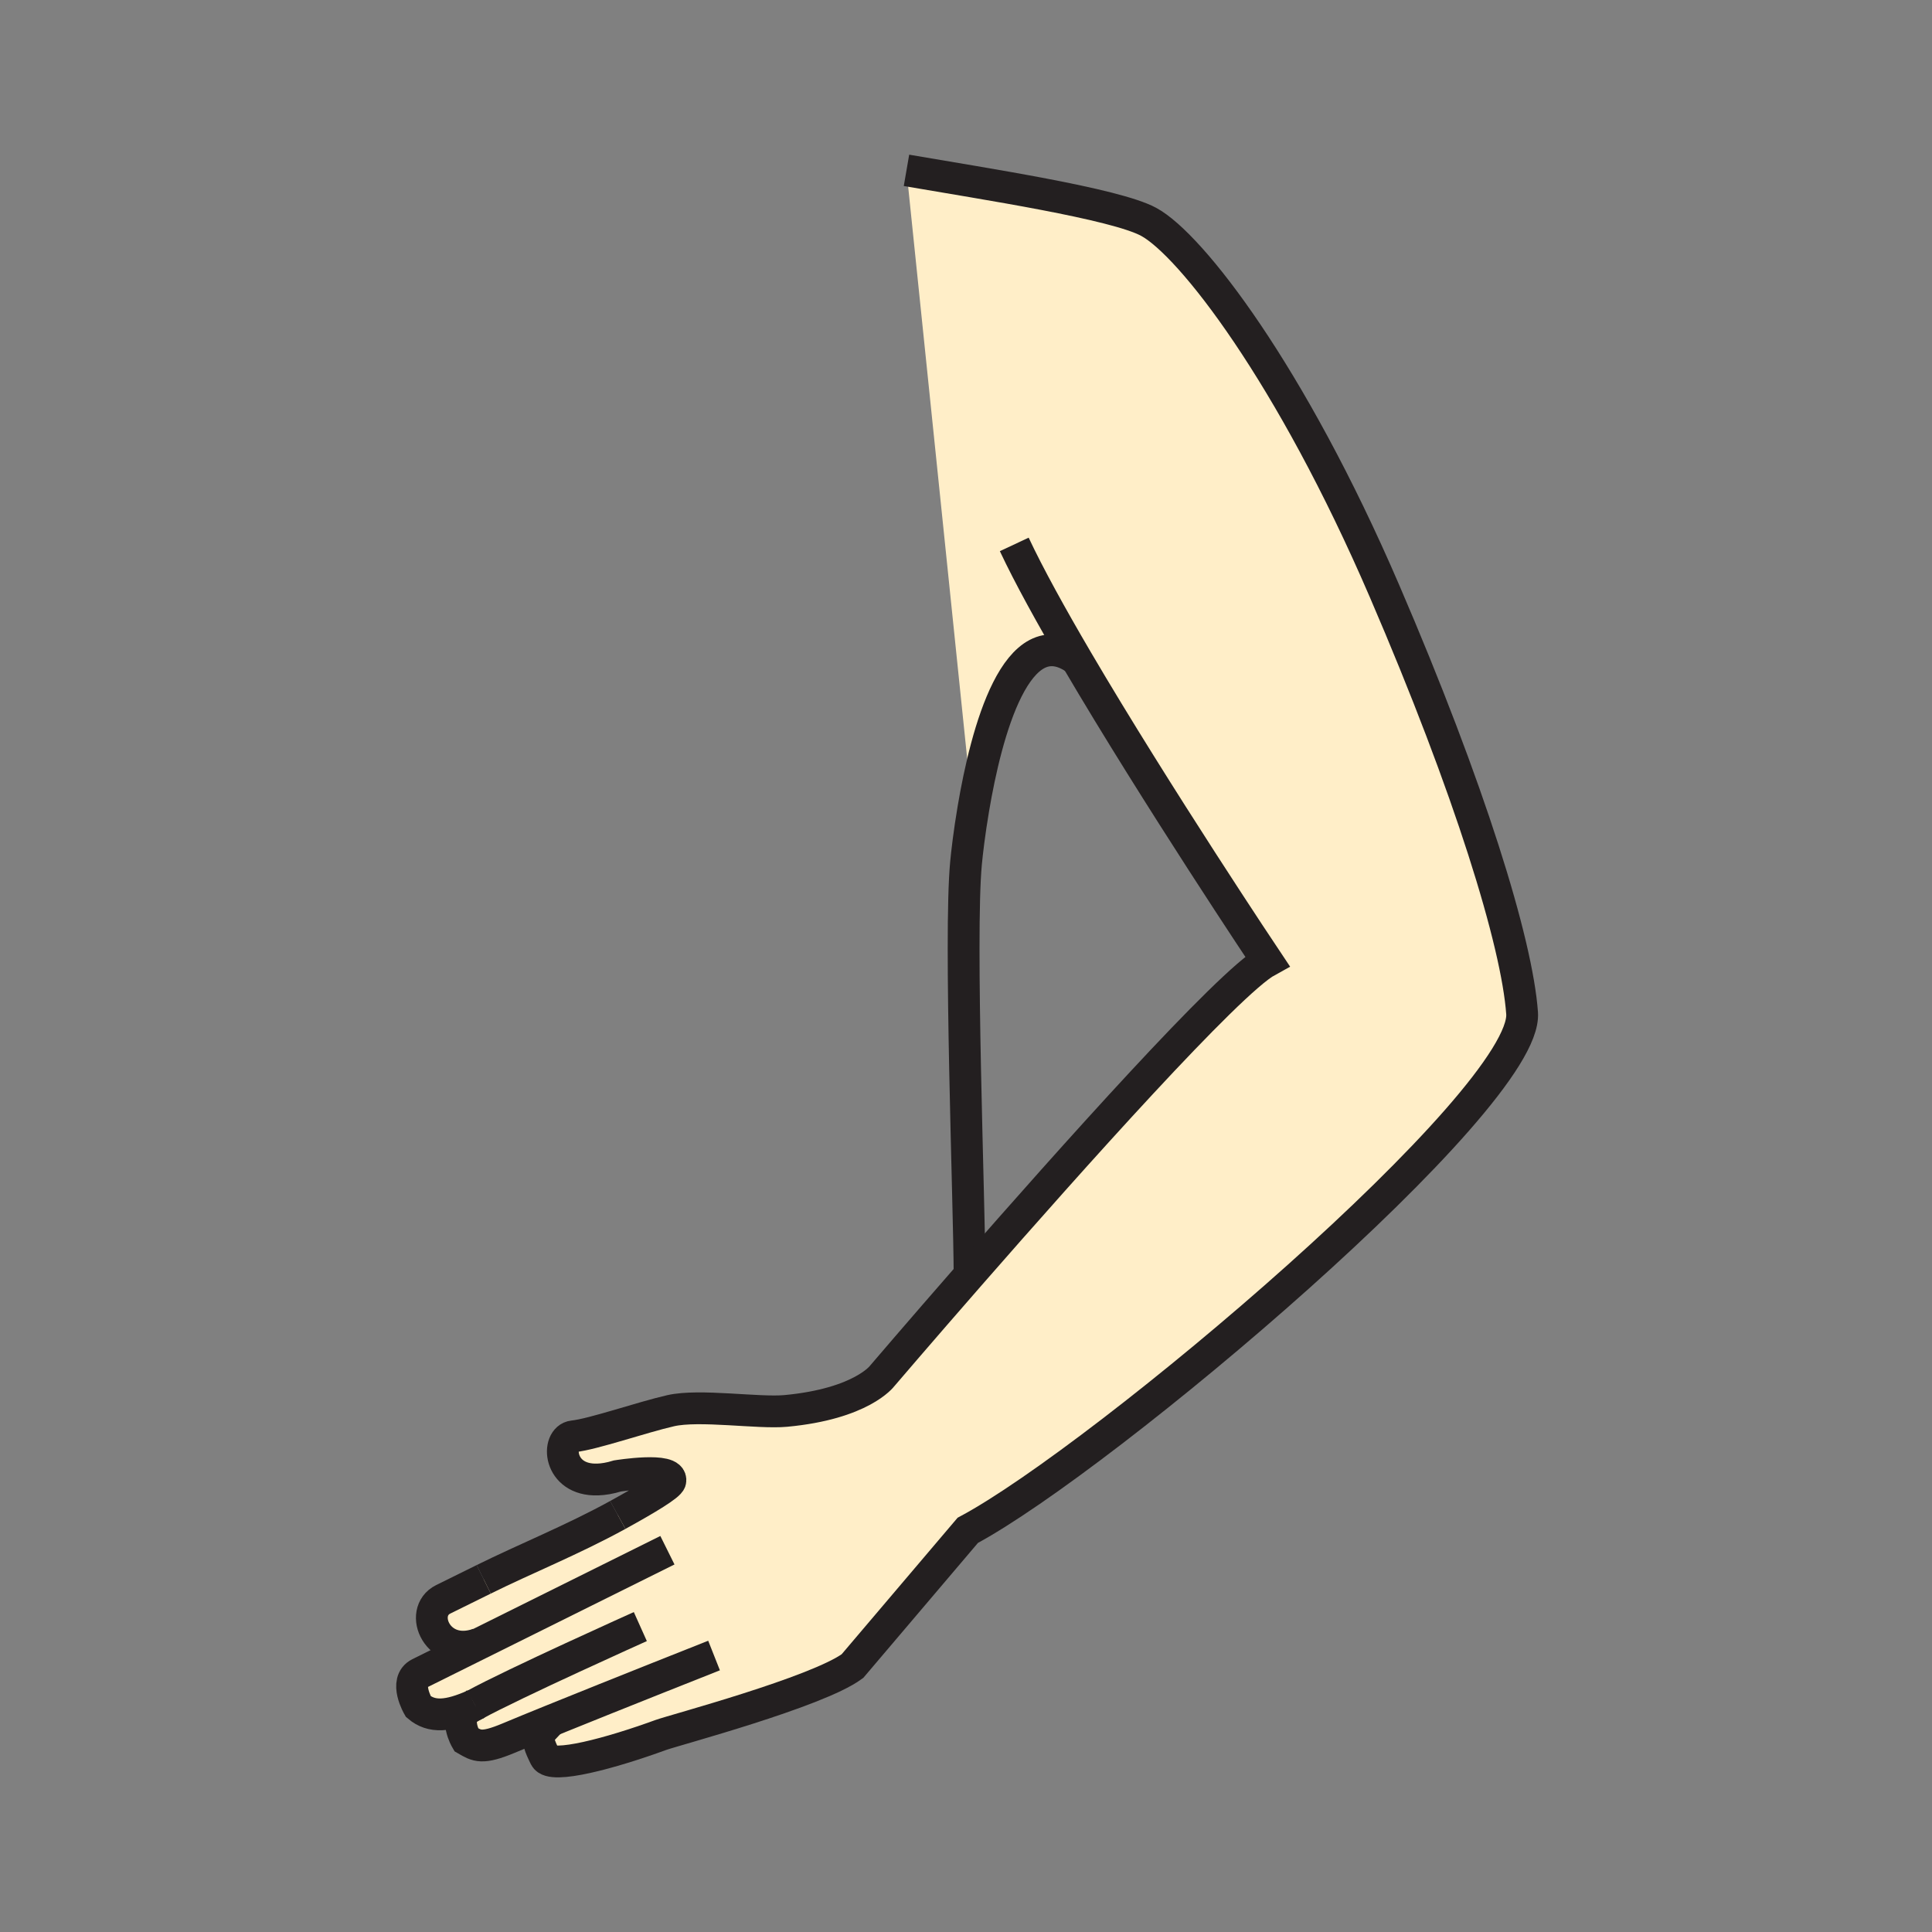 <?xml version="1.0" encoding="iso-8859-1"?>
<!-- Generator: Adobe Illustrator 12.0.1, SVG Export Plug-In . SVG Version: 6.00 Build 51448)  -->
<!DOCTYPE svg PUBLIC "-//W3C//DTD SVG 1.1//EN" "http://www.w3.org/Graphics/SVG/1.1/DTD/svg11.dtd">
<svg  version="1.1" id="Layer_1" xmlns="http://www.w3.org/2000/svg" xmlns:xlink="http://www.w3.org/1999/xlink" width="850.394" height="850.394"
	 viewBox="0 0 850.394 850.394" style="overflow:visible;enable-background:new 0 0 850.394 850.394;" xml:space="preserve">
<rect x="0" y="0" width="850.394" height="850.394" fill="#808080" stroke="none"/>
<g id="XMLID_1_">
	<g>
		<path style="fill:#FFEEC8;" d="M473.98,290.38c-26.44-19.08-39.881,32.01-45.561,65.69L428,356L399,74.98
			c34.45,5.95,91.77,14.65,106.6,22.67c18.561,10.03,62.521,66.65,103.78,162.45c37.57,87.2,58.38,154.83,60.59,185.87
			c2.71,37.87-184.22,195.7-244,227.63l-50.76,59.761c-15.56,11.47-78.9,28.31-84.34,30.31c-21.76,7.94-48.24,15.17-50.9,9.82
			c-4.98-10-3.15-9.83,2.6-16.11c-7.2,2.92-13.67,5.57-18.65,7.66c-11.83,4.94-13.95,3.49-18.72,0.72c0,0-5.71-9.649,0.91-13.729
			c0.75-0.471,1.7-1.011,2.82-1.62c-11.59,5.17-18.96,5.729-24.82,0.74c0,0-6.45-11.091,0.49-14.561
			c5.22-2.6,14.75-7.33,26.08-12.96l-0.05-0.09c-18.02,6.56-26.78-13.98-15.55-19.57c1.5-0.75,8.3-4.069,17.84-8.81
			c18.54-9.18,38.82-17.26,59-28.33c13.23-7.271,22.71-13.07,23.13-14.93c1.33-6.21-23.3-2.23-23.3-2.23
			c-3.24,0.99-6.11,1.46-8.64,1.55c-17.67,0.601-18.38-18.18-10.78-19c8.66-0.89,30.16-8.38,42.84-11.27
			c12.66-2.91,38.62,1.21,50.69,0.09c33.44-3.12,42.45-15.41,42.45-15.41s16.09-18.85,38.47-44.47
			c44.56-50.99,114.029-128.8,131.02-138.12C557.8,423.04,509.13,350.29,473.98,290.38z"/>
	</g>
	<g>
		<path style="fill:none;stroke:#231F20;stroke-width:14;" d="M474,290.39c-0.01,0-0.01-0.01-0.02-0.01
			c-26.44-19.08-39.881,32.01-45.561,65.69c-1.79,10.6-2.81,19.47-3.22,23.9c-3.04,32.36,1.46,149.27,1.58,181.19
			c0.01,0.46,0.01,0.91,0.01,1.34"/>
		<path style="fill:none;stroke:#231F20;stroke-width:14;" d="M212.92,695.16c-9.54,4.74-16.34,8.06-17.84,8.81
			c-11.23,5.59-2.47,26.13,15.55,19.57"/>
		<path style="fill:none;stroke:#231F20;stroke-width:14;" d="M271.92,666.83c-20.18,11.07-40.46,19.15-59,28.33"/>
		<path style="fill:none;stroke:#231F20;stroke-width:14;" d="M446.44,239.63c6.439,13.73,16.3,31.58,27.54,50.75
			C509.13,350.29,557.8,423.04,557.8,423.04c-16.99,9.32-86.46,87.13-131.02,138.12c-22.38,25.62-38.47,44.47-38.47,44.47
			s-9.01,12.29-42.45,15.41c-12.07,1.12-38.03-3-50.69-0.09c-12.68,2.89-34.18,10.38-42.84,11.27c-7.6,0.82-6.89,19.601,10.78,19
			c2.53-0.09,5.4-0.56,8.64-1.55c0,0,24.63-3.979,23.3,2.23c-0.42,1.859-9.9,7.659-23.13,14.93"/>
		<path style="fill:none;stroke:#231F20;stroke-width:14;" d="M399,74.98c34.45,5.95,91.77,14.65,106.6,22.67
			c18.561,10.03,62.521,66.65,103.78,162.45c37.57,87.2,58.38,154.83,60.59,185.87c2.71,37.87-184.22,195.7-244,227.63
			l-50.76,59.761c-15.56,11.47-78.9,28.31-84.34,30.31c-21.76,7.94-48.24,15.17-50.9,9.82c-4.98-10-3.15-9.83,2.6-16.11
			c0.12-0.13,0.24-0.26,0.36-0.399"/>
		<path style="fill:none;stroke:#231F20;stroke-width:14;" d="M208.96,750.39c17-9.34,72.89-34.43,72.89-34.43"/>
		<path style="fill:none;stroke:#231F20;stroke-width:14;" d="M314.3,728.7c0,0-42.02,16.62-71.73,28.68
			c-7.2,2.92-13.67,5.57-18.65,7.66c-11.83,4.94-13.95,3.49-18.72,0.72c0,0-5.71-9.649,0.91-13.729c0.75-0.471,1.7-1.011,2.82-1.62"
			/>
		<path style="fill:none;stroke:#231F20;stroke-width:14;" d="M209.08,750.34c-0.04,0.021-0.08,0.04-0.12,0.05
			c-0.01,0.011-0.02,0.011-0.03,0.021c-11.59,5.17-18.96,5.729-24.82,0.74c0,0-6.45-11.091,0.49-14.561
			c5.22-2.6,14.75-7.33,26.08-12.96c33.61-16.71,83.09-41.28,83.09-41.28"/>
	</g>
</g>
<rect style="fill:none;" width="850.394" height="850.394"/>
</svg>
